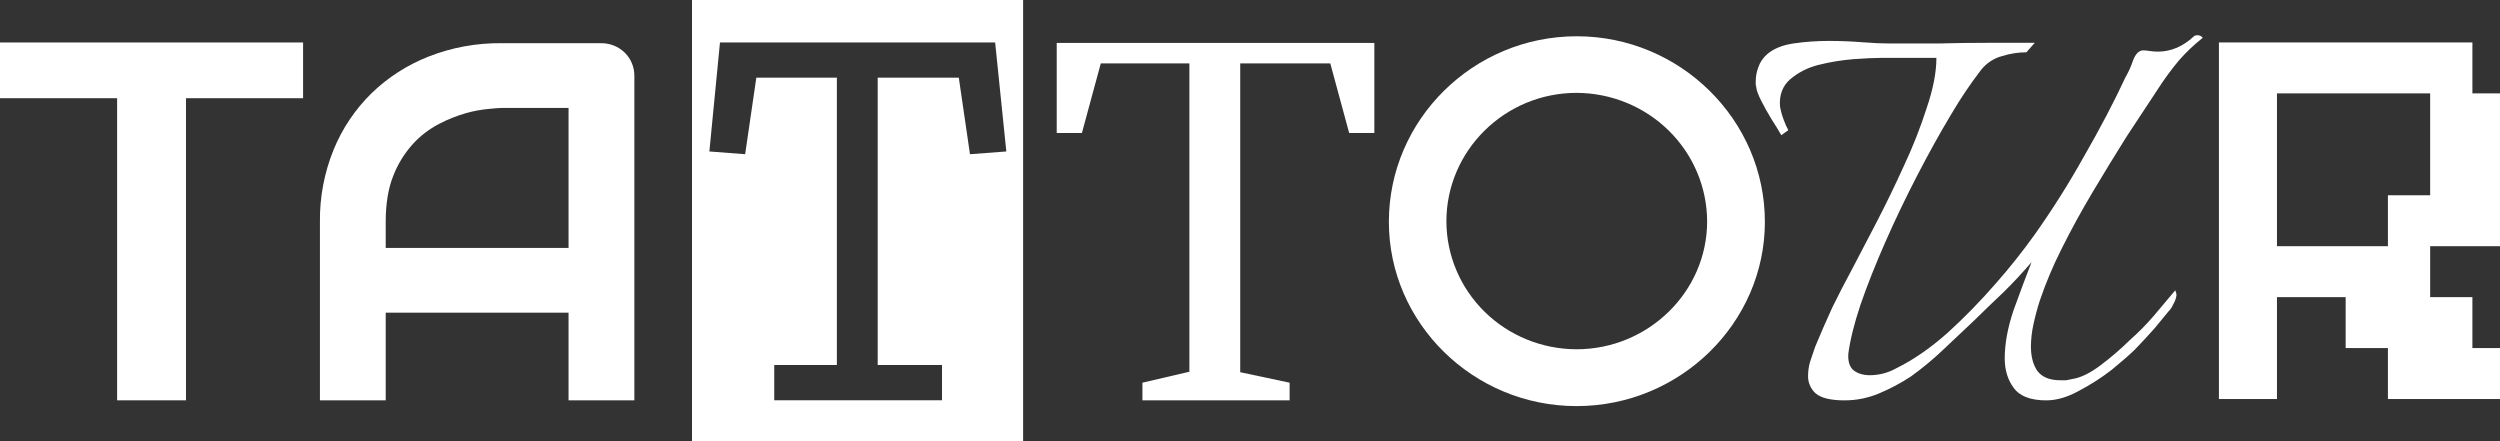 <svg width="102" height="18" viewBox="0 0 102 18" fill="none" xmlns="http://www.w3.org/2000/svg">
<rect x="0" y="0" width="102" height="18" fill="#333333" stroke="none"/>
<path d="M12.366 1.733V4.007H7.588V16.333H4.778V4.007H0V1.733H12.366Z" fill="white"/>
<path d="M25.882 16.333H23.197V12.756H15.737V16.333H13.053V9.048C13.042 8.042 13.231 7.045 13.61 6.111C13.962 5.247 14.489 4.462 15.159 3.804C15.83 3.154 16.627 2.643 17.503 2.301C18.442 1.935 19.445 1.752 20.455 1.762H24.529C24.71 1.761 24.889 1.796 25.056 1.864C25.218 1.929 25.365 2.026 25.489 2.148C25.613 2.27 25.712 2.415 25.779 2.575C25.848 2.739 25.883 2.915 25.882 3.093V16.333ZM15.737 10.115H23.197V4.404H20.455C20.373 4.404 20.197 4.418 19.929 4.445C19.618 4.474 19.31 4.532 19.01 4.617C18.631 4.726 18.264 4.872 17.916 5.054C17.515 5.262 17.155 5.537 16.852 5.867C16.506 6.249 16.233 6.69 16.047 7.168C15.84 7.683 15.737 8.309 15.737 9.048V10.115Z" fill="white"/>
<path d="M46.611 16.333V15.614L48.527 15.167V2.587H44.912L44.142 5.426H43.114V1.751H56.073V5.426H55.046L54.276 2.587H50.601V15.186L52.616 15.614V16.333L46.611 16.333Z" fill="white"/>
<path d="M64.323 16.569C60.108 16.569 56.666 13.181 56.666 9.051C56.666 4.885 60.108 1.48 64.332 1.48C68.547 1.48 72.007 4.885 72.007 9.051C72.007 13.181 68.547 16.569 64.323 16.569ZM64.323 14.25C67.249 14.25 69.651 11.904 69.651 9.033C69.647 7.644 69.085 6.312 68.086 5.329C67.088 4.347 65.735 3.793 64.323 3.789C61.397 3.789 59.013 6.144 59.013 9.033C59.017 10.417 59.578 11.743 60.573 12.721C61.569 13.699 62.917 14.248 64.323 14.25Z" fill="white"/>
<path d="M75.255 16.335C74.699 16.335 74.308 16.241 74.082 16.053C73.981 15.963 73.9 15.852 73.846 15.728C73.792 15.604 73.766 15.47 73.769 15.335C73.77 15.145 73.796 14.955 73.848 14.771C73.917 14.566 73.987 14.361 74.056 14.156C74.282 13.609 74.516 13.07 74.76 12.541C75.02 12.011 75.289 11.489 75.567 10.977C75.845 10.447 76.175 9.815 76.557 9.08C76.939 8.345 77.312 7.575 77.677 6.772C78.041 5.998 78.355 5.202 78.615 4.388C78.875 3.619 79.006 2.944 79.005 2.362H76.713C76.453 2.362 76.089 2.38 75.619 2.414C75.145 2.452 74.674 2.529 74.213 2.644C73.78 2.746 73.378 2.948 73.04 3.234C72.728 3.508 72.589 3.875 72.624 4.337C72.656 4.529 72.709 4.718 72.78 4.901C72.83 5.042 72.891 5.179 72.963 5.311L72.676 5.516C72.572 5.328 72.441 5.114 72.285 4.875C72.129 4.619 71.99 4.371 71.868 4.131C71.747 3.892 71.677 3.713 71.66 3.593C71.658 3.549 71.649 3.506 71.634 3.465V3.311C71.635 3.118 71.67 2.928 71.738 2.747C71.809 2.539 71.935 2.353 72.103 2.209C72.363 1.986 72.719 1.841 73.171 1.773C73.645 1.704 74.124 1.67 74.603 1.67C75.073 1.67 75.524 1.687 75.958 1.722C76.392 1.756 76.748 1.773 77.026 1.773H79.136C79.761 1.756 80.421 1.747 81.116 1.747H83.018L82.678 2.132C82.343 2.135 82.01 2.187 81.689 2.286C81.348 2.378 81.047 2.575 80.829 2.85C80.383 3.431 79.975 4.039 79.605 4.67C79.153 5.422 78.693 6.251 78.224 7.157C77.755 8.063 77.321 8.968 76.922 9.874C76.523 10.78 76.184 11.635 75.906 12.438C75.645 13.224 75.481 13.891 75.411 14.438C75.394 14.745 75.463 14.968 75.619 15.104C75.793 15.241 76.019 15.309 76.296 15.309C76.671 15.307 77.039 15.21 77.365 15.027C78.059 14.686 78.754 14.207 79.448 13.592C80.148 12.955 80.809 12.279 81.428 11.566C81.992 10.927 82.522 10.259 83.018 9.567C83.743 8.543 84.412 7.482 85.023 6.388C85.683 5.242 86.248 4.166 86.717 3.157C86.844 2.938 86.949 2.706 87.029 2.465C87.133 2.192 87.272 2.055 87.446 2.055C87.533 2.057 87.621 2.065 87.707 2.08C87.819 2.098 87.932 2.107 88.045 2.106C88.583 2.106 89.078 1.892 89.53 1.465C89.569 1.443 89.615 1.434 89.66 1.439C89.688 1.437 89.716 1.441 89.743 1.45C89.77 1.458 89.795 1.472 89.817 1.491C89.868 1.508 89.877 1.534 89.842 1.568C89.492 1.845 89.169 2.154 88.878 2.491C88.568 2.866 88.281 3.26 88.019 3.67C87.654 4.217 87.237 4.849 86.768 5.567C86.317 6.285 85.857 7.037 85.388 7.823C84.919 8.61 84.494 9.387 84.111 10.156C83.767 10.836 83.471 11.539 83.226 12.259C83.121 12.583 83.034 12.908 82.965 13.233C82.899 13.528 82.865 13.828 82.861 14.13C82.861 14.54 82.948 14.874 83.121 15.13C83.313 15.386 83.625 15.515 84.059 15.515H84.294C84.38 15.498 84.468 15.48 84.554 15.463C84.884 15.412 85.257 15.233 85.674 14.925C86.106 14.602 86.515 14.251 86.899 13.874C87.242 13.571 87.564 13.245 87.863 12.899C88.141 12.575 88.436 12.224 88.748 11.848C88.782 11.912 88.8 11.982 88.8 12.053C88.781 12.18 88.737 12.302 88.67 12.412C88.621 12.527 88.551 12.632 88.462 12.72C88.34 12.874 88.158 13.096 87.914 13.387C87.671 13.66 87.403 13.951 87.107 14.258C86.899 14.463 86.586 14.737 86.169 15.079C85.745 15.409 85.291 15.7 84.814 15.95C84.346 16.207 83.903 16.335 83.486 16.335C82.844 16.335 82.401 16.164 82.158 15.822C81.915 15.498 81.793 15.096 81.793 14.617C81.793 14.019 81.915 13.361 82.158 12.643C82.418 11.925 82.661 11.276 82.887 10.695C82.522 11.122 82.14 11.532 81.741 11.925C81.342 12.301 80.942 12.686 80.543 13.079C80.126 13.472 79.701 13.874 79.266 14.284C78.857 14.671 78.422 15.031 77.964 15.361C77.553 15.631 77.117 15.863 76.662 16.053C76.217 16.24 75.738 16.336 75.255 16.335Z" fill="white"/>
<path d="M90.532 16.28V1.732H100.874V3.81H102V10.045H99.151V12.123H100.874V14.201L102 14.201V16.28L97.427 16.28V14.201H95.703V12.123H92.9V16.28H90.532ZM92.9 10.045H97.427V7.967H99.151V3.81H92.9V10.045Z" fill="white"/>
<path d="M28.234 0V18H41.743V0H28.234ZM39.119 3.17H35.81V14.893H38.434V16.33H31.589V14.893H34.144V3.17H30.858L30.402 6.292L28.942 6.18L29.375 1.733H40.602L41.058 6.18L39.575 6.292L39.119 3.17Z" fill="white"/>
</svg>
